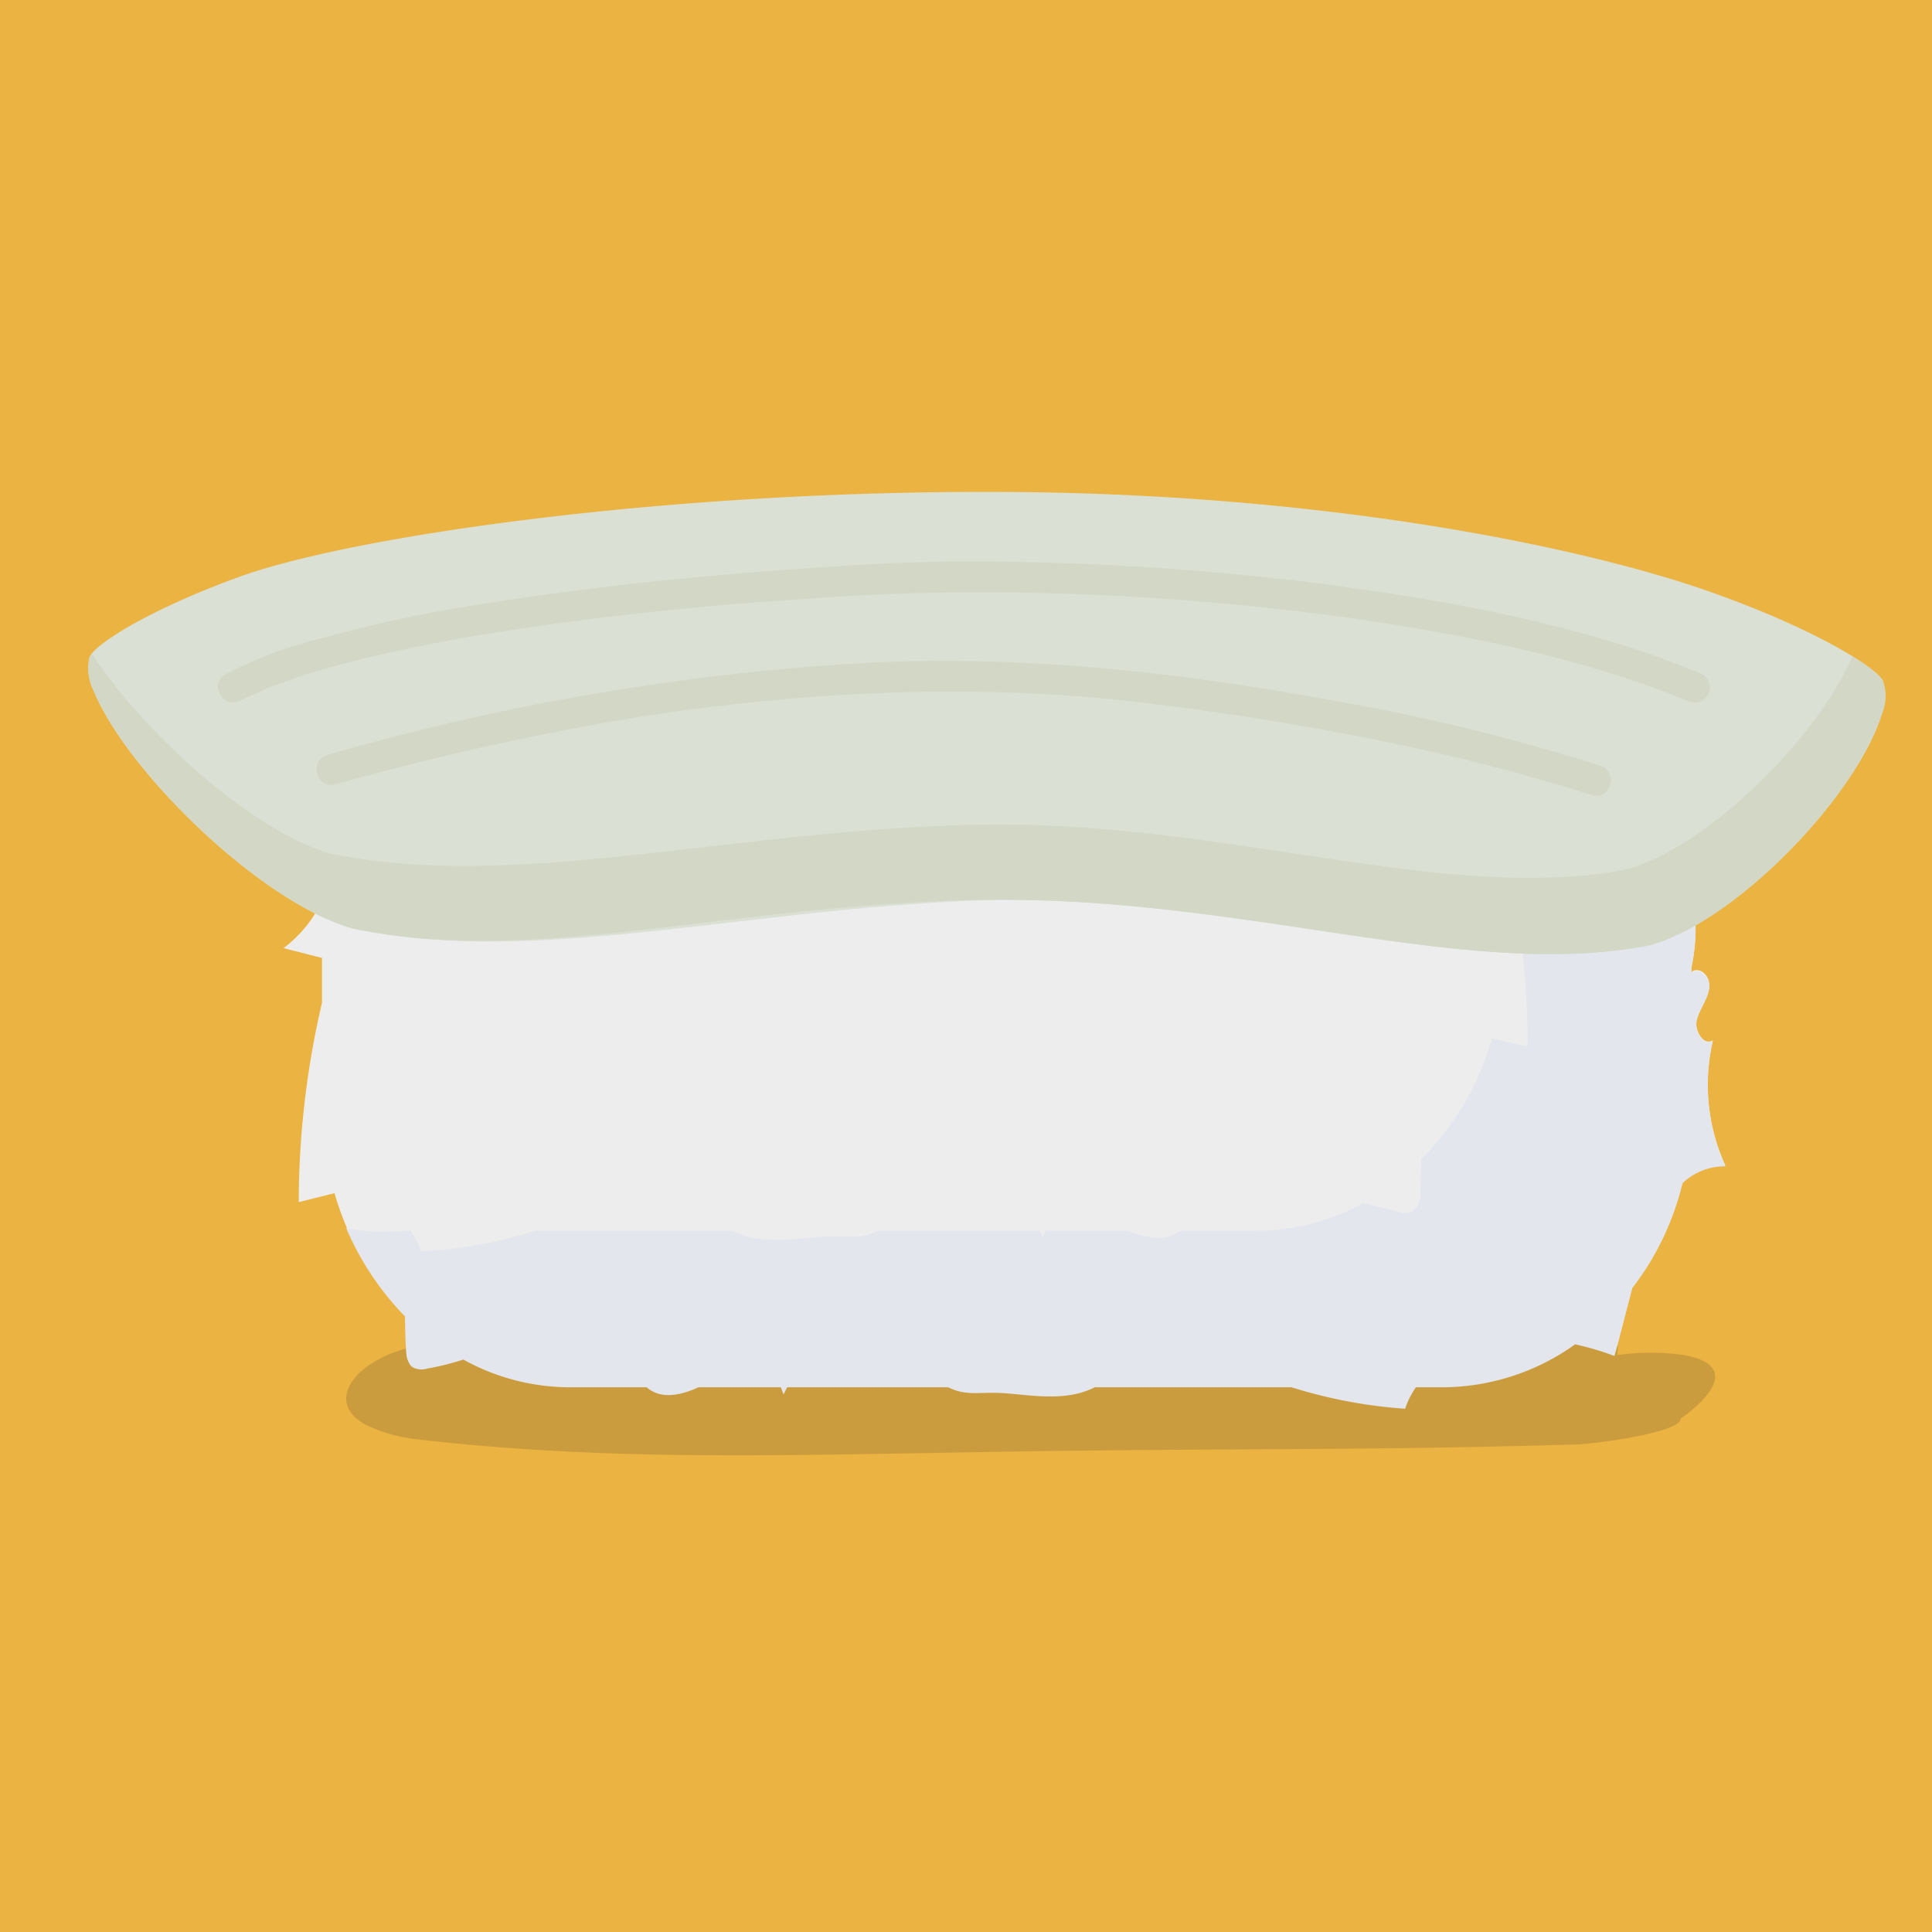 <svg xmlns="http://www.w3.org/2000/svg" width="3in" height="3in" viewBox="0 0 216 216"><g id="bg"><rect x="-9" y="-9" width="234" height="234" fill="#ebb342"/></g><g id="sushi"><g opacity="0.16"><path d="M188.3,151.5a26.9,26.9,0,0,0-7.5,0c.3-1.4-.2-2.6-2.9-3.2s-7.2,0-10.7.7c-30.3,6.1-63,2.8-93.9-1.7-5.8-.8-12-1.7-17.4-.1a11.6,11.6,0,0,0-4.5,2.6,45.1,45.1,0,0,0-5.3.8c-6.3,1.4-10,6.1-5.2,8.7a17.6,17.6,0,0,0,5.6,1.6c21.4,2.5,40.9,1.8,65.9,1.4s39.1-.1,63.7-.8c2.7-.1,11.9-1.4,11.8-2.9C187.9,158.6,196.3,153,188.3,151.5Z" fill="#231f20"/></g><path d="M182.5,143.9a31,31,0,0,0,5.6-11.7,6.8,6.8,0,0,1,4.8-1.9,21.8,21.8,0,0,1-1.4-14c-1,.7-2.1-1.1-1.8-2.3s1.3-2.3,1.4-3.7-1.3-2.3-2-1.6v-.6a20.8,20.8,0,0,0-1.3-12.8h-.5a19.8,19.8,0,0,0-1.2-3.1l1.6-1.2-2.4-.5c-4.8-9.2-13.8-15.5-24-15.5H63.8c-10,0-18.7,6-23.6,14.8a7.2,7.2,0,0,0-3.1-1.1c-2.4-.1-4.9,3.2-3.4,5.4.4.6,1.1,1,1.5,1.6s1.3,4,.4,5.8a14.1,14.1,0,0,1-3.9,4.5l4.3,1.1v5a98.5,98.5,0,0,0-2.6,22.3l4-1a32,32,0,0,0,7.9,13.6c0,1.1.1,2.3.1,3.5s.1,1.8.8,2.2a2.2,2.2,0,0,0,1.6.1,29.2,29.2,0,0,0,4-1,24.6,24.6,0,0,0,12,3.1h8.5c1.6,1.4,3.8.9,5.8,0h9.2l.3.8.4-.8h18c2.3,1.1,4.4.5,6.8.7s6.6.8,9.6-.7h22a54.8,54.8,0,0,0,12.7,2.4,9,9,0,0,1,1.2-2.4h3a25.6,25.6,0,0,0,14.8-4.8,31.9,31.9,0,0,1,4.4,1.3C181.2,149,181.8,146.5,182.5,143.9Z" fill="#ededee"/><path d="M45.9,137.6a10.1,10.1,0,0,1,1.2,2.3,49.9,49.9,0,0,0,12.7-2.3H81.9c2.9,1.5,6.3,1,9.5.7s4.5.4,6.8-.7h18a2.5,2.5,0,0,1,.4.7l.3-.7h9.2c2.1.8,4.3,1.3,5.8,0h8.5a24.6,24.6,0,0,0,12-3.1l4,1a2.1,2.1,0,0,0,1.6-.1,2.5,2.5,0,0,0,.8-2.2c0-1.2.1-2.4.1-3.6a31,31,0,0,0,7.9-13.5l4,.9a98.3,98.3,0,0,0-2.6-22.2v-5l4.3-1.1a15.5,15.5,0,0,1-3.9-4.5,5.5,5.5,0,0,1,.4-5.8,10.6,10.6,0,0,1,1.5-1.5,28.5,28.5,0,0,1,14.8,13.7l2.4.5-1.6,1.2a19.8,19.8,0,0,1,1.2,3.1h.5a20.8,20.8,0,0,1,1.3,12.8v.6c.7-.7,2.1.4,2,1.6s-1.1,2.4-1.4,3.7.8,3,1.8,2.3a21.8,21.8,0,0,0,1.4,14,6.8,6.8,0,0,0-4.8,1.9,31,31,0,0,1-5.6,11.7c-.7,2.6-1.3,5.1-2,7.6a31.9,31.9,0,0,0-4.4-1.3,25.6,25.6,0,0,1-14.8,4.8h-3a9,9,0,0,0-1.2,2.4,54.8,54.8,0,0,1-12.7-2.4h-22c-3,1.5-6.3,1-9.6.7s-4.5.4-6.8-.7H88l-.4.8-.3-.8H78.1c-2,.9-4.2,1.4-5.8,0H63.8a24.6,24.6,0,0,1-12-3.1,29.2,29.2,0,0,1-4,1,2.2,2.2,0,0,1-1.6-.1c-.7-.4-.7-1.4-.8-2.2s-.1-2.4-.1-3.5a32.4,32.4,0,0,1-6.6-9.9,19.9,19.9,0,0,0,4.2.4Z" fill="#e3e6ec"/><path d="M111.6,100.6c-27.5.7-51.6,7.6-72.2,3.2-10.2-2.9-25.1-17.4-28.9-26.5a5.7,5.7,0,0,1-.5-3.8c.5-1.4,6.5-5.3,17-9.1,12.7-4.5,47.5-9.6,85.3-9.4s66.9,6.7,80.1,11.6c11,4,17.4,8.1,18.1,9.5a5.2,5.2,0,0,1-.1,3.7c-2.8,9.1-16.2,23.2-26,25.9C164.2,109.6,140.1,100.5,111.6,100.6Z" fill="#dae0d4"/><path d="M36.8,95.4c20.7,4.3,44.8-2.6,72.3-3.2s52.5,8.9,72.7,5c9.2-2.5,21.4-14.8,25.3-23.8a13,13,0,0,1,3.4,2.7,5.2,5.2,0,0,1-.1,3.7c-2.8,9.1-16.2,23.2-26,25.9-20.2,3.9-44.3-5.2-72.8-5.1s-51.6,7.6-72.2,3.2c-10.2-2.9-25.1-17.4-28.9-26.5a5.7,5.7,0,0,1-.5-3.8l.3-.4C16,81.9,28.1,92.8,36.8,95.4Z" fill="#d3d8c6"/><path d="M189,78.5c-11.8-4.9-24.6-7.4-37.3-9.3A305,305,0,0,0,116,66.3a257.1,257.1,0,0,0-26.4.7c-11.2.7-22.4,1.9-33.4,3.6-5.2.8-10.4,1.8-15.4,3q-3.3.8-6.6,1.8l-2.8,1-1.2.4-1.1.5-2.2,1c-1.9,1.1-3.6-1.9-1.7-2.9a46.9,46.9,0,0,1,11-4.1A144.3,144.3,0,0,1,51,68c11.3-1.9,22.7-3.2,34.2-4.1,9-.7,18.1-1.3,27.1-1.1a314.9,314.9,0,0,1,35,2.4c13,1.7,26.2,4,38.5,8.4l4.1,1.6a1.7,1.7,0,0,1,1.2,2.1,1.7,1.7,0,0,1-2.1,1.2Z" fill="#d3d8c6"/><path d="M178,88.9a226.4,226.4,0,0,0-25.8-6.5c-9.1-1.8-18.4-3.2-27.7-4.2-17.2-1.7-34.3-.8-51.4,1.7a309.5,309.5,0,0,0-35.6,7.8c-2.1.6-3-2.7-.9-3.3A273.8,273.8,0,0,1,96.9,74.1c17.7-.9,35.3,1.1,52.6,4.3a225.2,225.2,0,0,1,29.4,7.2c2.1.6,1.2,3.9-.9,3.3Z" fill="#d3d8c6"/></g></svg>
